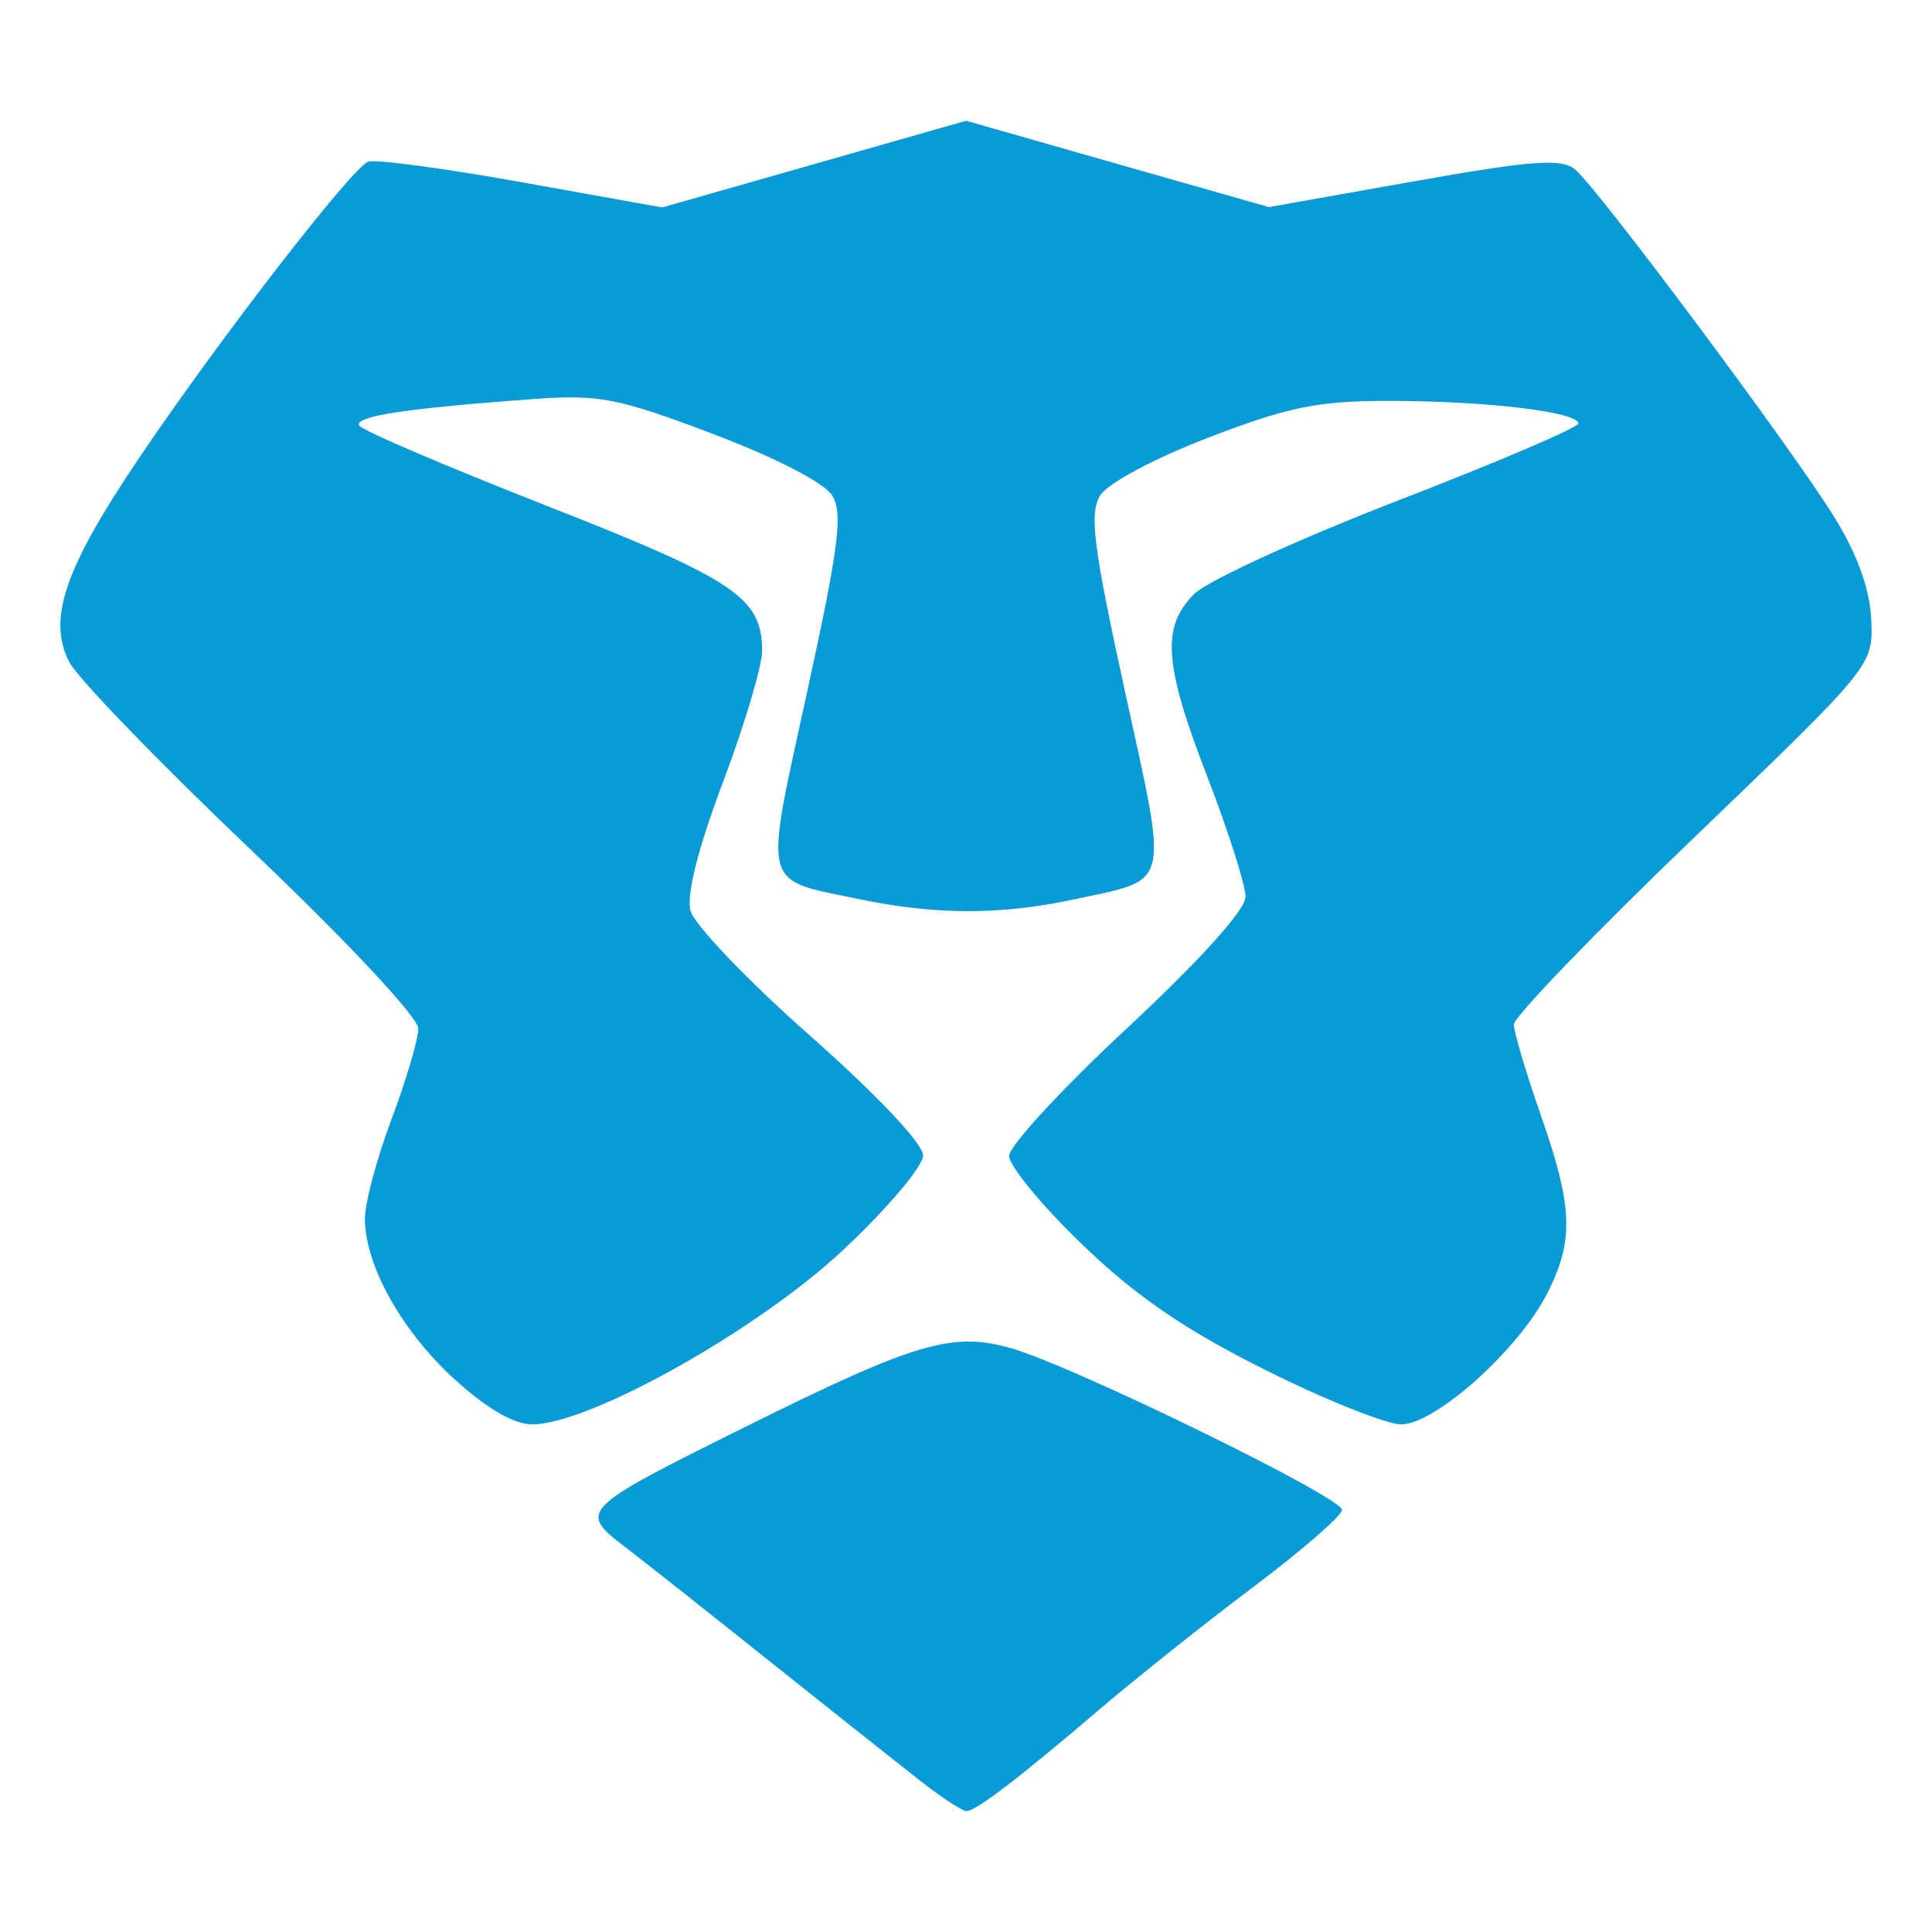 <svg xmlns="http://www.w3.org/2000/svg" width="16" height="16" version="1.1">
 <defs>
   <style id="current-color-scheme" type="text/css">
   .ColorScheme-Text { color: #089bd8; } .ColorScheme-Highlight { color:#5294e2; }
  </style>
  <linearGradient id="arrongin" x1="0%" x2="0%" y1="0%" y2="100%">
   <stop offset="0%" style="stop-color:#dd9b44; stop-opacity:1"/>
   <stop offset="100%" style="stop-color:#ad6c16; stop-opacity:1"/>
  </linearGradient>
  <linearGradient id="aurora" x1="0%" x2="0%" y1="0%" y2="100%">
   <stop offset="0%" style="stop-color:#09D4DF; stop-opacity:1"/>
   <stop offset="100%" style="stop-color:#9269F4; stop-opacity:1"/>
  </linearGradient>
  <linearGradient id="cyberneon" x1="0%" x2="0%" y1="0%" y2="100%">
    <stop offset="0" style="stop-color:#0abdc6; stop-opacity:1"/>
    <stop offset="1" style="stop-color:#ea00d9; stop-opacity:1"/>
  </linearGradient>
  <linearGradient id="fitdance" x1="0%" x2="0%" y1="0%" y2="100%">
   <stop offset="0%" style="stop-color:#1AD6AB; stop-opacity:1"/>
   <stop offset="100%" style="stop-color:#329DB6; stop-opacity:1"/>
  </linearGradient>
  <linearGradient id="oomox" x1="0%" x2="0%" y1="0%" y2="100%">
   <stop offset="0%" style="stop-color:#efefe7; stop-opacity:1"/>
   <stop offset="100%" style="stop-color:#8f8f8b; stop-opacity:1"/>
  </linearGradient>
  <linearGradient id="rainblue" x1="0%" x2="0%" y1="0%" y2="100%">
   <stop offset="0%" style="stop-color:#00F260; stop-opacity:1"/>
   <stop offset="100%" style="stop-color:#0575E6; stop-opacity:1"/>
  </linearGradient>
  <linearGradient id="sunrise" x1="0%" x2="0%" y1="0%" y2="100%">
   <stop offset="0%" style="stop-color: #FF8501; stop-opacity:1"/>
   <stop offset="100%" style="stop-color: #FFCB01; stop-opacity:1"/>
  </linearGradient>
  <linearGradient id="telinkrin" x1="0%" x2="0%" y1="0%" y2="100%">
   <stop offset="0%" style="stop-color: #b2ced6; stop-opacity:1"/>
   <stop offset="100%" style="stop-color: #6da5b7; stop-opacity:1"/>
  </linearGradient>
  <linearGradient id="60spsycho" x1="0%" x2="0%" y1="0%" y2="100%">
   <stop offset="0%" style="stop-color: #df5940; stop-opacity:1"/>
   <stop offset="25%" style="stop-color: #d8d15f; stop-opacity:1"/>
   <stop offset="50%" style="stop-color: #e9882a; stop-opacity:1"/>
   <stop offset="100%" style="stop-color: #279362; stop-opacity:1"/>
  </linearGradient>
  <linearGradient id="90ssummer" x1="0%" x2="0%" y1="0%" y2="100%">
   <stop offset="0%" style="stop-color: #f618c7; stop-opacity:1"/>
   <stop offset="20%" style="stop-color: #94ffab; stop-opacity:1"/>
   <stop offset="50%" style="stop-color: #fbfd54; stop-opacity:1"/>
   <stop offset="100%" style="stop-color: #0f83ae; stop-opacity:1"/>
  </linearGradient>
 </defs>
 <path fill="currentColor" class="ColorScheme-Text" d="M 7.63,14.755 C 7.458,14.62 6.9,14.178 6.391,13.772 5.882,13.365 5.332,12.93 5.168,12.805 4.788,12.513 4.808,12.494 6.178,11.814 7.584,11.116 7.891,11.025 8.379,11.167 c 0.526,0.153 2.735,1.233 2.735,1.337 0,0.047 -0.33,0.334 -0.734,0.638 -0.404,0.304 -0.974,0.758 -1.268,1.009 -0.674,0.575 -1.03,0.848 -1.108,0.848 -0.034,0 -0.202,-0.11 -0.375,-0.245 z M 3.76,11.419 C 3.324,11.018 3.025,10.482 3.022,10.095 c -0.001,-0.129 0.098,-0.5 0.22,-0.825 0.122,-0.325 0.222,-0.663 0.222,-0.752 0,-0.092 -0.591,-0.724 -1.382,-1.476 C 1.322,6.319 0.643,5.617 0.574,5.483 0.391,5.129 0.534,4.708 1.149,3.797 1.803,2.826 2.913,1.39 3.049,1.339 3.106,1.317 3.678,1.394 4.319,1.509 L 5.484,1.718 6.743,1.359 8.001,1 9.255,1.358 10.509,1.715 11.708,1.502 c 0.98,-0.174 1.224,-0.192 1.336,-0.099 0.193,0.161 1.818,2.341 2.156,2.894 0.185,0.303 0.288,0.592 0.297,0.839 0.015,0.376 0.014,0.378 -1.473,1.806 -0.819,0.786 -1.488,1.481 -1.487,1.543 4.61e-4,0.062 0.101,0.399 0.223,0.749 0.267,0.764 0.277,1.04 0.052,1.48 -0.237,0.465 -0.926,1.082 -1.208,1.082 -0.124,0 -0.634,-0.205 -1.134,-0.455 C 9.801,11.005 9.405,10.733 8.96,10.304 8.628,9.984 8.357,9.655 8.357,9.573 c 0,-0.082 0.44,-0.559 0.979,-1.06 0.602,-0.561 0.979,-0.979 0.979,-1.086 0,-0.096 -0.14,-0.537 -0.311,-0.98 C 9.638,5.502 9.615,5.193 9.891,4.918 10.001,4.809 10.762,4.461 11.581,4.144 12.401,3.827 13.071,3.541 13.071,3.507 13.072,3.412 12.314,3.321 11.52,3.32 10.917,3.319 10.677,3.367 10.013,3.622 9.566,3.793 9.175,4.001 9.112,4.102 9.019,4.251 9.053,4.521 9.318,5.732 c 0.359,1.644 0.385,1.543 -0.427,1.717 -0.606,0.13 -1.147,0.129 -1.781,-0.004 C 6.3,7.277 6.325,7.376 6.684,5.732 6.948,4.523 6.983,4.25 6.891,4.102 6.825,3.997 6.419,3.788 5.9,3.592 5.106,3.292 4.961,3.265 4.398,3.306 3.351,3.383 2.928,3.448 2.976,3.525 3.001,3.566 3.702,3.865 4.533,4.191 6.088,4.801 6.31,4.95 6.312,5.389 6.312,5.513 6.167,6.001 5.989,6.473 5.783,7.018 5.684,7.408 5.718,7.541 c 0.029,0.115 0.475,0.581 0.99,1.036 0.552,0.488 0.937,0.895 0.937,0.992 0,0.09 -0.301,0.445 -0.668,0.788 -0.707,0.661 -2.097,1.439 -2.569,1.439 -0.154,0 -0.379,-0.132 -0.648,-0.378 z"/>
</svg>
